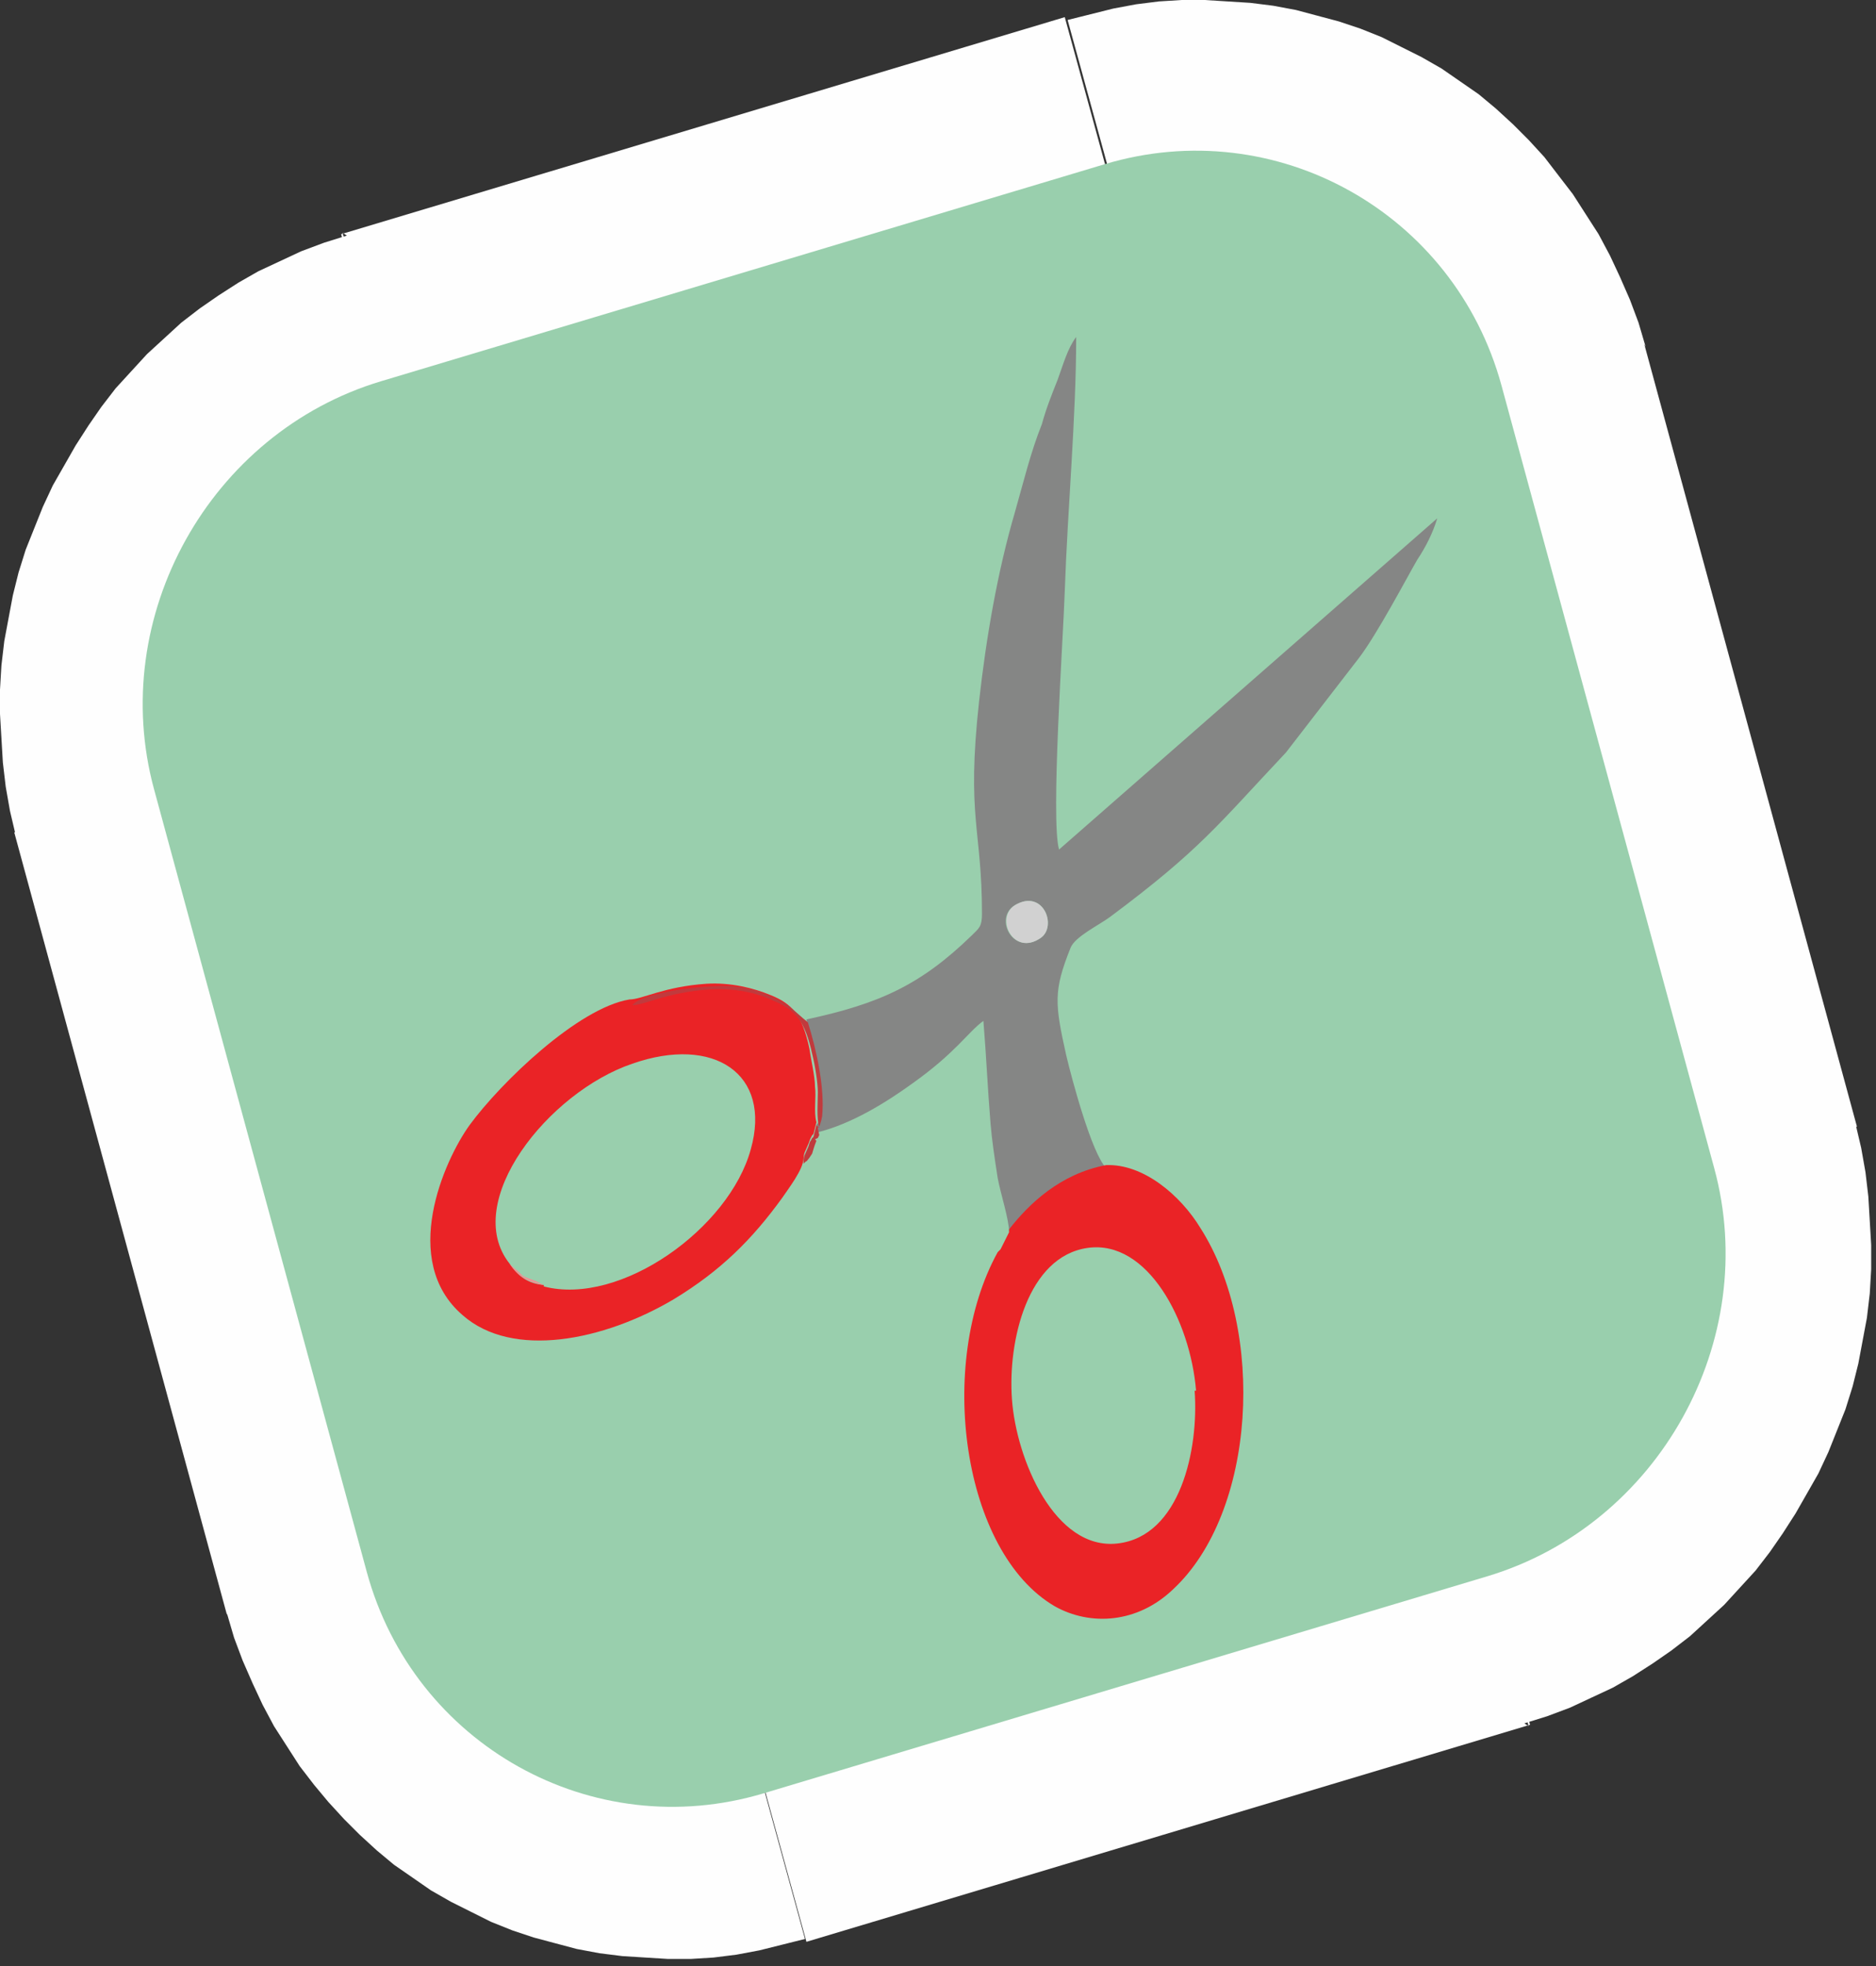 <svg width="105" height="110" viewBox="0 0 105 110" fill="none" xmlns="http://www.w3.org/2000/svg">
<rect x="0" y="0" width="105" height="110" fill="#333333" stroke="none"/>
<path d="M64.148 17.575L23.646 29.718L19.093 13.101L59.595 0.959L64.148 17.575ZM92.029 19.253L76.131 24.046L75.972 23.566L75.812 23.167L75.652 22.767L75.492 22.368L75.252 21.969L75.013 21.569L74.773 21.17L74.534 20.85L74.214 20.531L73.894 20.211L73.575 19.892L73.255 19.572L72.936 19.253L72.536 19.013L72.137 18.773L71.738 18.534L71.338 18.294L70.939 18.134L70.539 17.974L70.06 17.815L69.581 17.655L69.101 17.575L68.622 17.495L68.143 17.415L67.663 17.335H67.184H66.705H66.225L65.746 17.415L65.267 17.495L64.787 17.575L64.308 17.735L59.755 1.118L61.033 0.799L62.311 0.479L63.589 0.24L64.867 0.08L66.146 0H67.424L68.702 0.08L69.98 0.16L71.258 0.32L72.536 0.559L73.735 0.879L74.933 1.198L76.131 1.598L77.33 2.077L78.448 2.636L79.566 3.195L80.685 3.835L81.723 4.553L82.762 5.272L83.721 6.071L84.679 6.95L85.558 7.829L86.437 8.787L87.235 9.826L88.034 10.864L88.753 11.983L89.472 13.101L90.111 14.3L90.671 15.498L91.23 16.776L91.709 18.054L92.109 19.412L92.029 19.253ZM88.034 67.823L76.131 24.046L92.029 19.253L103.932 63.03L88.034 67.823ZM85.558 96.582L81.004 79.966L81.484 79.806L81.963 79.646L82.442 79.407L82.922 79.167L83.321 78.927L83.721 78.688L84.12 78.368L84.519 78.049L84.919 77.729L85.238 77.409L85.558 77.09L85.877 76.691L86.197 76.291L86.516 75.892L86.756 75.492L86.996 75.093L87.235 74.693L87.475 74.294L87.635 73.894L87.795 73.415L87.954 72.936L88.034 72.457L88.114 71.977L88.194 71.498L88.274 71.019V70.539V70.06V69.581L88.194 69.101L88.114 68.622L88.034 68.143L87.954 67.663L103.852 62.87L104.171 64.228L104.411 65.586L104.571 66.944L104.651 68.302L104.73 69.66V71.019L104.651 72.377L104.491 73.735L104.251 75.013L104.011 76.291L103.692 77.569L103.292 78.847L102.813 80.046L102.334 81.244L101.775 82.442L101.136 83.561L100.497 84.679L99.778 85.797L99.059 86.836L98.26 87.874L97.381 88.833L96.502 89.792L95.544 90.671L94.585 91.549L93.546 92.348L92.508 93.067L91.389 93.786L90.271 94.425L89.073 94.984L87.874 95.544L86.596 96.023L85.318 96.422L85.558 96.582ZM40.582 92.029L81.084 79.886L85.638 96.502L45.136 108.645L40.582 92.029ZM12.702 90.351L28.599 85.558L28.759 86.037L28.919 86.437L29.078 86.836L29.238 87.235L29.478 87.635L29.718 88.034L29.957 88.434L30.197 88.753L30.516 89.073L30.836 89.392L31.155 89.712L31.475 90.031L31.875 90.351L32.274 90.591L32.673 90.83L33.073 91.07L33.472 91.31L33.872 91.469L34.271 91.629L34.75 91.789L35.23 91.949L35.709 92.029L36.188 92.109L36.668 92.188L37.147 92.268H37.626H38.106H38.585L39.064 92.188L39.544 92.109L40.023 92.029L40.502 91.869L45.056 108.485L43.778 108.805L42.499 109.124L41.221 109.364L39.943 109.524L38.665 109.604H37.387L36.108 109.524L34.83 109.444L33.552 109.284L32.274 109.044L31.076 108.725L29.877 108.405L28.679 108.006L27.481 107.526L26.362 106.967L25.244 106.408L24.125 105.769L23.087 105.05L22.049 104.331L21.09 103.532L20.131 102.653L19.253 101.775L18.374 100.816L17.575 99.857L16.776 98.819L16.057 97.701L15.338 96.582L14.699 95.384L14.14 94.186L13.581 92.907L13.101 91.629L12.702 90.271V90.351ZM16.696 41.78L28.599 85.558L12.702 90.351L0.799 46.574L16.696 41.78ZM19.173 13.021L23.726 29.638L23.247 29.797L22.767 29.957L22.288 30.197L21.809 30.436L21.409 30.676L21.01 30.916L20.611 31.235L20.211 31.555L19.812 31.875L19.492 32.194L19.173 32.514L18.853 32.913L18.534 33.312L18.214 33.712L17.974 34.111L17.735 34.511L17.495 34.91L17.255 35.31L17.096 35.709L16.936 36.188L16.776 36.668L16.696 37.147L16.616 37.626L16.536 38.106L16.456 38.585V39.064V39.544V40.023L16.536 40.502L16.616 40.981L16.696 41.461L16.776 41.94L0.879 46.733L0.559 45.375L0.32 44.017L0.16 42.659L0.08 41.301L0 39.943V38.585L0.08 37.227L0.24 35.869L0.479 34.591L0.719 33.312L1.038 32.034L1.438 30.756L1.917 29.558L2.397 28.36L2.956 27.161L3.595 26.043L4.234 24.924L4.953 23.806L5.672 22.767L6.471 21.729L7.349 20.77L8.228 19.812L9.187 18.933L10.146 18.054L11.184 17.255L12.223 16.536L13.341 15.817L14.459 15.178L15.658 14.619L16.856 14.06L18.134 13.581L19.412 13.181L19.173 13.021Z" fill="#FEFEFE"/>
<path fill-rule="evenodd" clip-rule="evenodd" d="M21.329 21.33L61.831 9.187C71.418 6.311 81.403 11.903 84.039 21.57L95.942 65.347C98.579 75.013 92.827 85.319 83.241 88.195L42.738 100.337C33.152 103.213 23.166 97.621 20.53 87.955L8.627 44.177C5.991 34.511 11.743 24.206 21.329 21.33Z" fill="#99CFAD"/>
<path fill-rule="evenodd" clip-rule="evenodd" d="M56.799 50.648C58.396 49.689 59.195 51.846 58.236 52.485C56.719 53.523 55.6 51.367 56.799 50.648ZM45.135 57.038C45.615 58.556 46.094 60.713 45.934 62.311C45.934 62.63 45.934 62.391 45.854 62.63C45.774 62.95 45.774 62.79 45.694 62.95L45.774 63.349L45.694 63.509L45.535 63.589L45.615 63.669L45.694 63.509L45.774 63.349C47.692 62.87 49.609 61.672 51.047 60.633C53.523 58.876 54.162 57.758 55.041 57.118C55.201 59.036 55.281 60.953 55.441 62.87C55.52 63.829 55.68 64.867 55.84 65.906C56 66.785 56.479 68.222 56.479 68.942C57.597 67.424 59.435 65.826 61.911 65.347C61.112 64.548 59.994 60.394 59.675 59.036C59.035 56.16 58.956 55.441 59.914 53.044C60.154 52.405 61.512 51.766 62.151 51.287C67.184 47.532 68.142 46.174 71.977 42.1L76.051 36.827C77.09 35.469 78.767 32.274 79.326 31.315C79.806 30.596 80.205 29.797 80.445 28.998L59.275 47.532C58.796 45.855 59.515 35.629 59.595 33.073C59.754 28.439 60.234 23.327 60.234 18.853C59.754 19.492 59.515 20.371 59.195 21.25C58.876 22.049 58.556 22.847 58.316 23.726C57.677 25.324 57.278 27.001 56.799 28.679C55.84 31.954 55.201 35.629 54.801 39.224C54.083 45.775 54.961 46.334 54.961 51.127C54.961 51.846 54.801 51.926 54.402 52.325C51.526 55.121 49.209 56.16 45.135 57.038Z" fill="#858685"/>
<path fill-rule="evenodd" clip-rule="evenodd" d="M66.864 77.81C67.104 81.085 66.065 85.958 62.55 86.358C59.035 86.757 56.879 81.644 56.639 78.289C56.399 75.014 57.518 70.3 60.873 69.821C64.228 69.342 66.625 73.895 66.944 77.81H66.864ZM56.479 68.942L56.399 69.102L56.319 69.262L56.239 69.422L56.16 69.581L56.08 69.741L56 69.901L55.84 70.061C52.405 76.292 53.843 86.837 59.035 89.872C61.033 90.991 63.669 90.831 65.666 88.914C70.299 84.6 70.859 74.454 67.184 68.703C66.065 66.865 63.988 65.108 61.911 65.188C59.355 65.667 57.597 67.345 56.479 68.782V68.942Z" fill="#EA2326"/>
<path fill-rule="evenodd" clip-rule="evenodd" d="M30.436 71.897C29.558 71.817 28.998 71.418 28.519 70.699C25.803 67.264 30.676 61.112 35.389 59.515C39.943 57.917 43.218 60.074 42.02 64.308C40.822 68.702 34.75 73.095 30.436 71.977V71.897ZM44.976 64.947C44.976 64.468 45.056 64.468 45.215 64.068C45.295 63.908 45.295 63.829 45.375 63.669C45.535 63.349 45.455 63.589 45.535 63.429L45.695 62.79C45.535 62.231 45.695 61.352 45.615 60.793C45.615 60.234 45.375 59.195 45.295 58.636C44.896 56.799 44.337 56.16 43.138 55.68C42.18 55.281 40.901 54.961 39.543 55.041C37.147 55.201 35.949 55.92 35.23 55.92C32.354 56.399 28.04 60.553 26.282 62.95C24.844 64.947 22.368 70.539 25.883 73.575C28.679 76.051 33.792 75.013 37.706 72.696C40.342 71.098 42.1 69.341 43.777 67.024C44.097 66.545 44.976 65.426 44.976 64.787V64.947Z" fill="#EA2326"/>
<path fill-rule="evenodd" clip-rule="evenodd" d="M56.798 50.649C55.68 51.368 56.718 53.525 58.236 52.486C59.195 51.847 58.396 49.69 56.798 50.649Z" fill="#D1D1D1"/>
<path fill-rule="evenodd" clip-rule="evenodd" d="M45.694 62.949L45.535 63.588C45.455 63.748 45.535 63.508 45.375 63.828C45.295 63.908 45.295 64.068 45.215 64.227C45.055 64.627 44.975 64.627 44.975 65.106C45.295 64.787 44.975 65.186 45.295 64.787C45.455 64.547 45.295 64.787 45.455 64.547C45.535 64.307 45.535 64.227 45.694 63.828L45.615 63.748L45.774 63.668L45.854 63.508L45.774 63.109C45.854 62.949 45.854 63.109 45.934 62.789C46.014 62.55 45.934 62.789 46.014 62.47C46.174 60.872 45.694 58.715 45.215 57.197C44.416 56.558 44.257 56.239 43.378 55.839C42.659 55.52 42.1 55.28 41.141 55.2C40.102 55.041 36.028 55.44 35.389 56.239C36.108 56.239 37.306 55.52 39.703 55.36C41.061 55.28 42.339 55.52 43.298 55.999C44.496 56.478 45.055 57.117 45.455 58.955C45.615 59.594 45.774 60.553 45.774 61.112C45.774 61.671 45.694 62.55 45.854 63.109L45.694 62.949Z" fill="#C13A3D"/>
<path fill-rule="evenodd" clip-rule="evenodd" d="M30.436 71.898L29.957 71.658C28.919 71.259 29.558 71.579 28.679 70.859L28.599 70.78L28.519 70.7C28.998 71.419 29.558 71.738 30.436 71.898Z" fill="#EB9395"/>
</svg>
